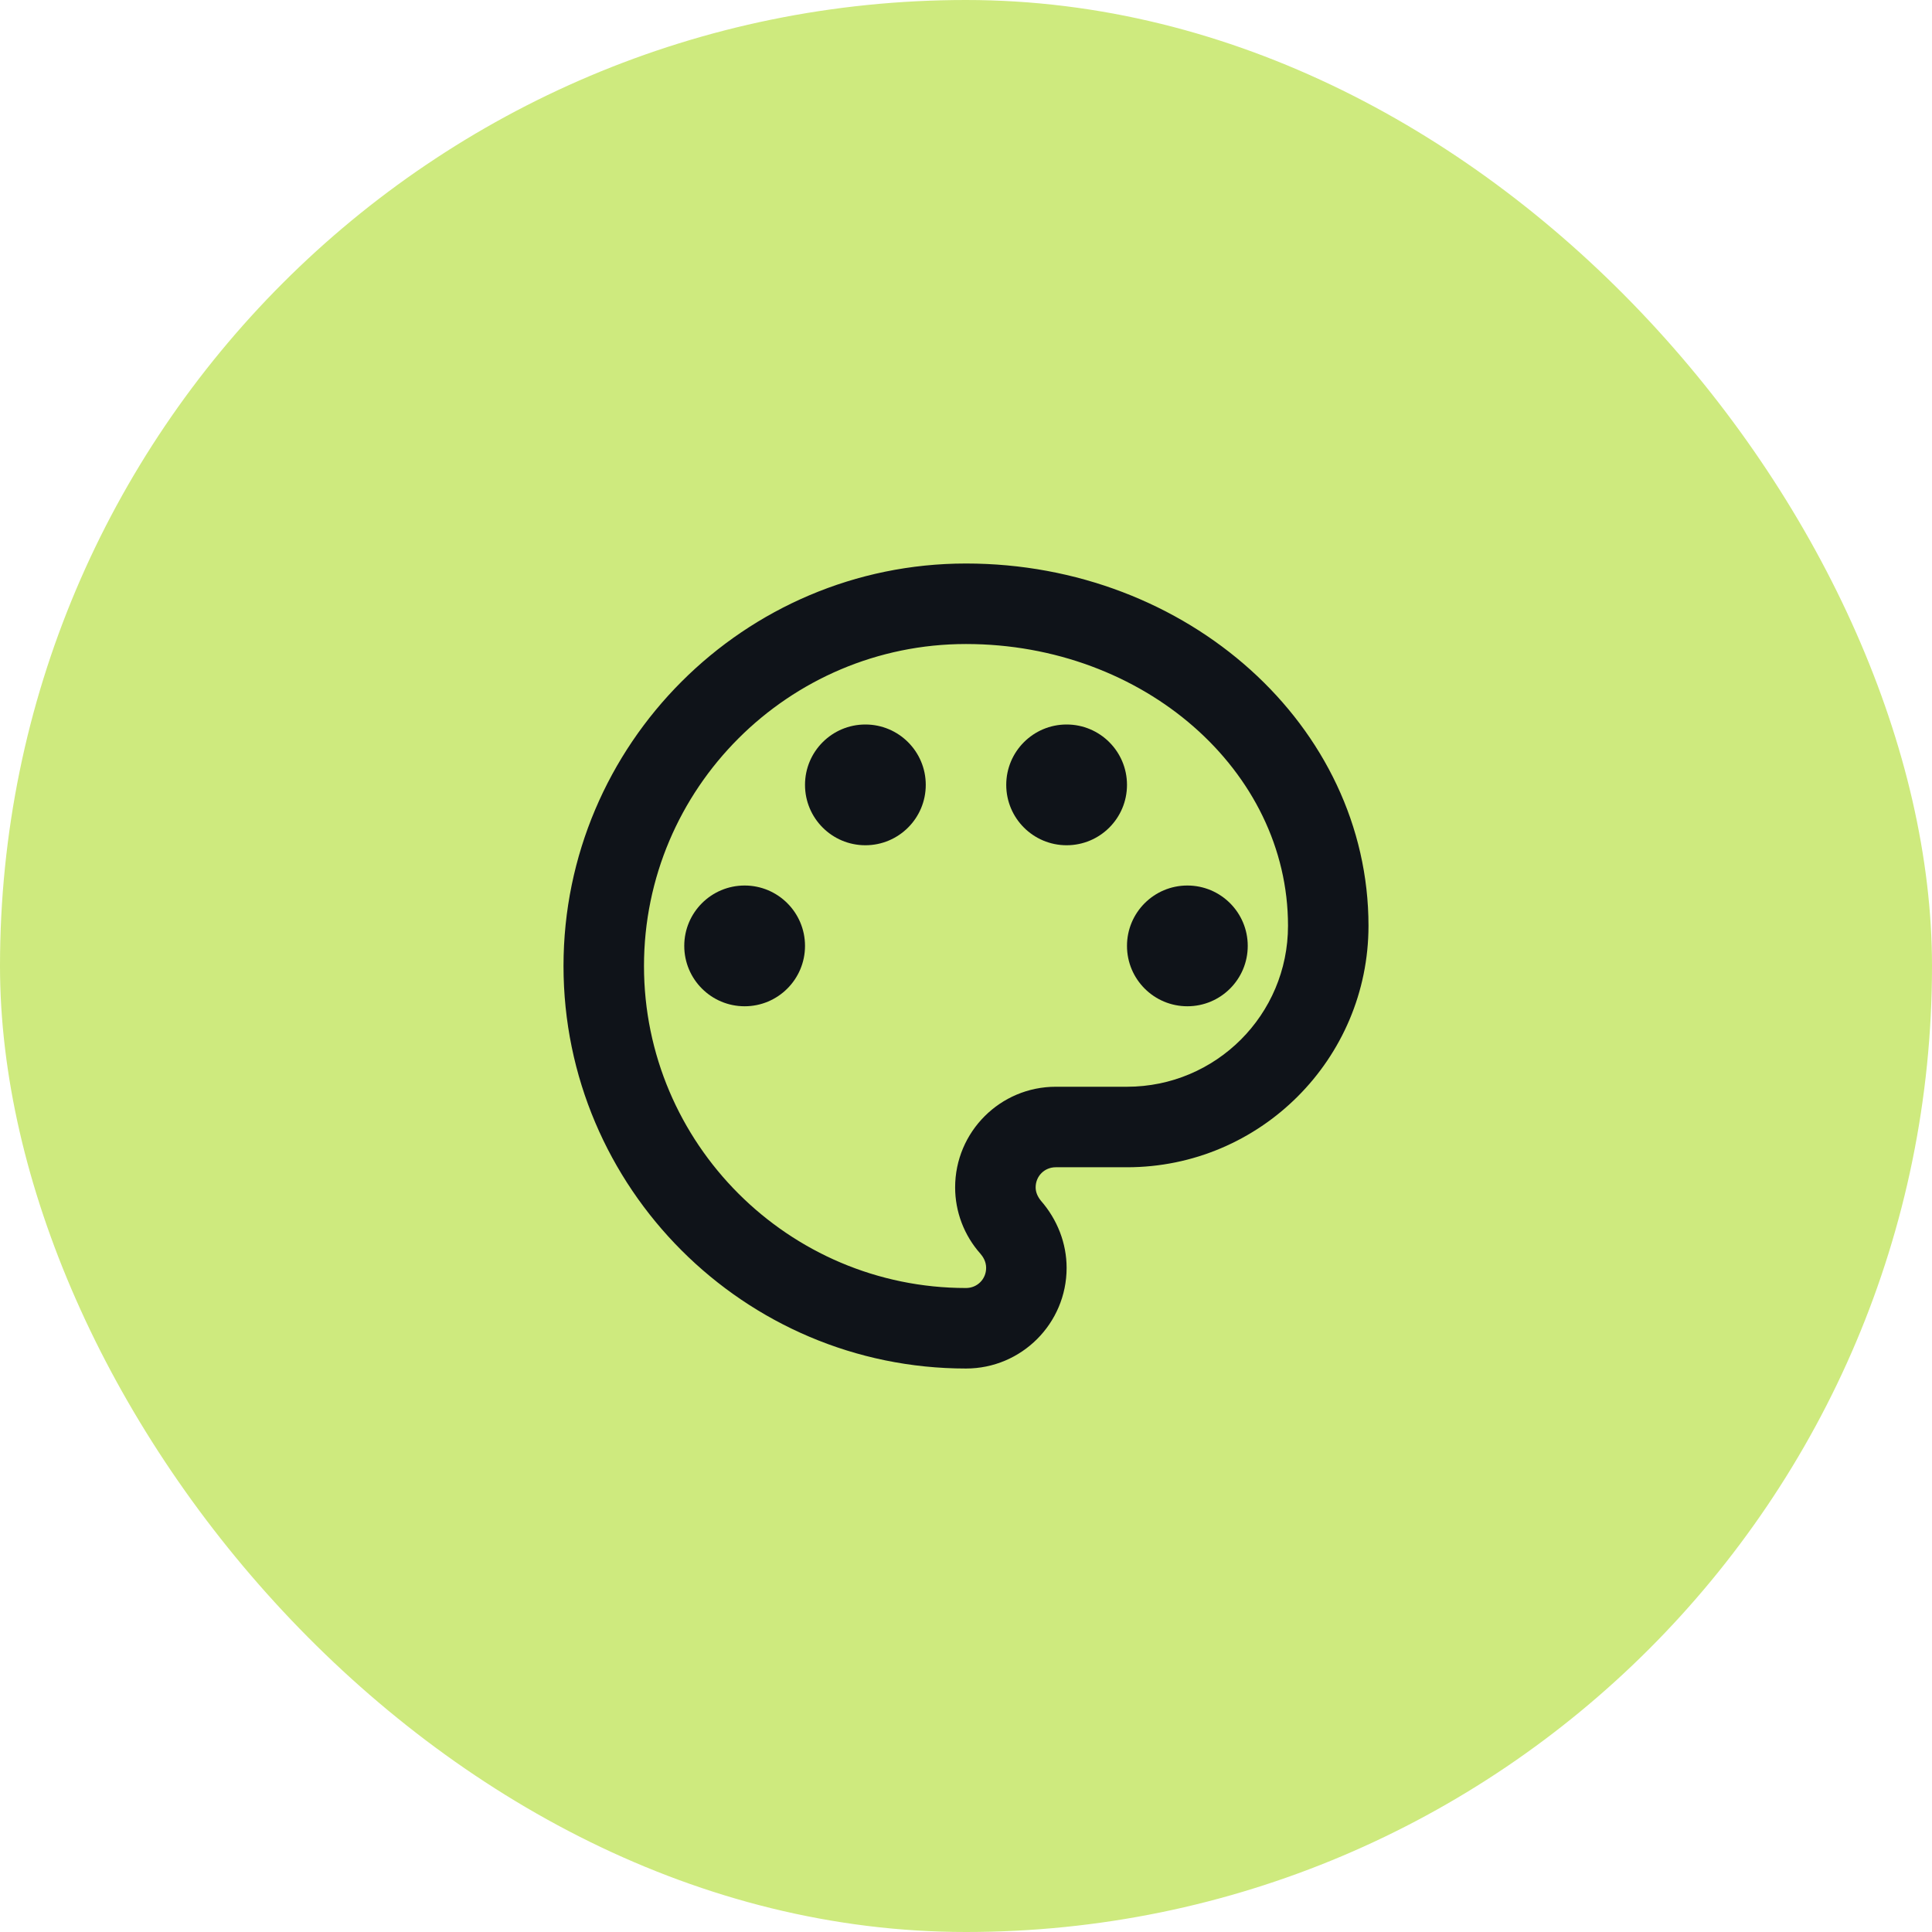 <svg width="64" height="64" viewBox="0 0 64 64" fill="none" xmlns="http://www.w3.org/2000/svg">
    <rect width="64" height="64" rx="32" fill="#CEEA7E"/>
    <g clip-path="url(#clip0_601_3249)">
        <path d="M32 45.334C24.653 45.334 18.667 39.347 18.667 32C18.667 24.654 24.653 18.667 32 18.667C39.347 18.667 45.333 24.054 45.333 30.667C45.333 35.08 41.747 38.667 37.333 38.667H34.973C34.6 38.667 34.307 38.96 34.307 39.334C34.307 39.494 34.373 39.64 34.48 39.774C35.027 40.4 35.333 41.187 35.333 42C35.333 43.84 33.84 45.334 32 45.334ZM32 21.334C26.12 21.334 21.333 26.12 21.333 32C21.333 37.88 26.12 42.667 32 42.667C32.373 42.667 32.667 42.374 32.667 42C32.667 41.787 32.56 41.627 32.48 41.534C31.933 40.92 31.64 40.134 31.64 39.334C31.64 37.494 33.133 36 34.973 36H37.333C40.28 36 42.667 33.614 42.667 30.667C42.667 25.52 37.88 21.334 32 21.334Z" fill="#0F1319"/>
        <path d="M24.667 33.334C25.771 33.334 26.667 32.439 26.667 31.334C26.667 30.229 25.771 29.334 24.667 29.334C23.562 29.334 22.667 30.229 22.667 31.334C22.667 32.439 23.562 33.334 24.667 33.334Z" fill="#0F1319"/>
        <path d="M28.667 28C29.771 28 30.667 27.105 30.667 26C30.667 24.895 29.771 24 28.667 24C27.562 24 26.667 24.895 26.667 26C26.667 27.105 27.562 28 28.667 28Z" fill="#0F1319"/>
        <path d="M35.333 28C36.438 28 37.333 27.105 37.333 26C37.333 24.895 36.438 24 35.333 24C34.229 24 33.333 24.895 33.333 26C33.333 27.105 34.229 28 35.333 28Z" fill="#0F1319"/>
        <path d="M39.333 33.334C40.438 33.334 41.333 32.439 41.333 31.334C41.333 30.229 40.438 29.334 39.333 29.334C38.229 29.334 37.333 30.229 37.333 31.334C37.333 32.439 38.229 33.334 39.333 33.334Z" fill="#0F1319"/>
    </g>
    <defs>
        <clipPath id="clip0_601_3249">
            <rect width="32" height="32" fill="white" transform="translate(16 16)"/>
        </clipPath>
    </defs>
</svg>
